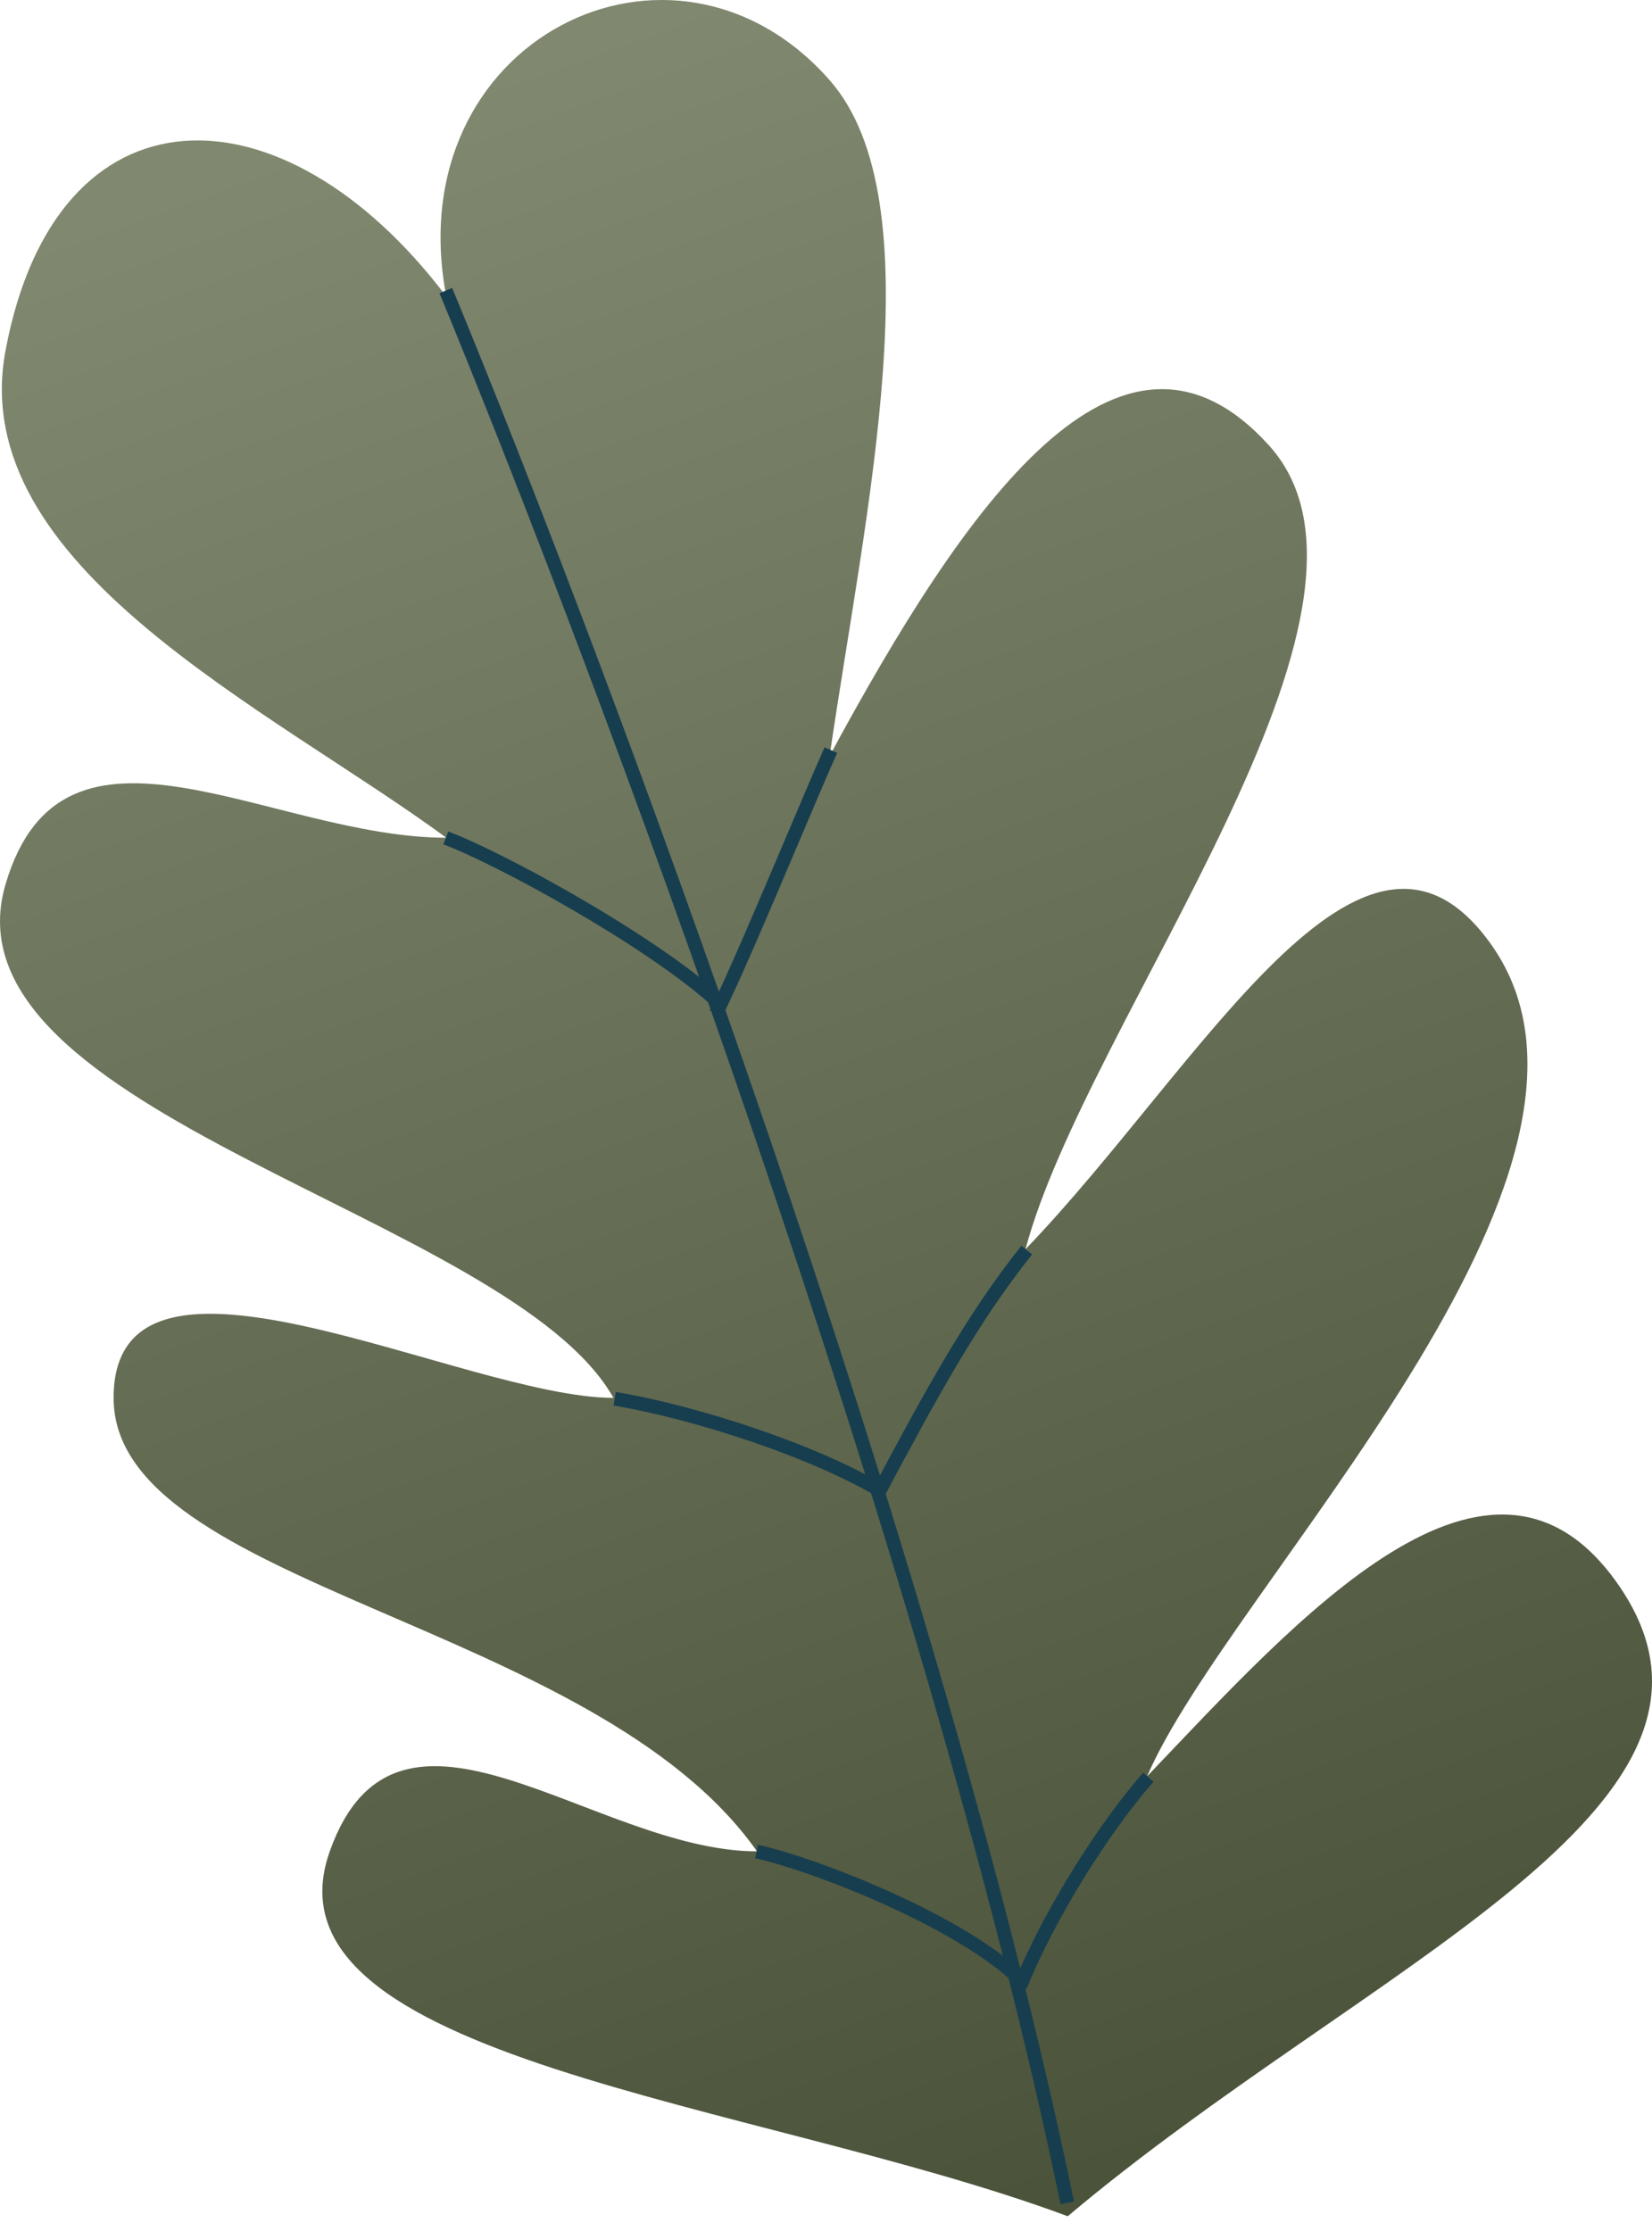 <svg width="60" height="81" viewBox="0 0 60 81" fill="none" xmlns="http://www.w3.org/2000/svg">
<path d="M11.977 67.216C9.278 74.795 27.494 76.267 38.78 80.464C49.575 71.361 64.258 65.612 58.836 57.622C54.175 50.752 47.06 58.848 41.663 64.491C44.607 57.622 59.988 42.576 54.175 34.315C49.513 27.691 43.625 38.731 37.246 45.355C39.455 37.013 51.492 22.114 46.079 16.16C40.665 10.205 35.038 18.368 30.132 27.445C31.42 18.613 33.996 7.301 30.132 2.911C24.462 -3.531 14.43 1.439 16.209 10.762C10.259 2.911 2.041 2.911 0.201 12.725C-1.271 20.576 9.83 25.728 16.209 30.415C9.83 30.415 2.293 24.992 0.201 32.107C-2.253 40.448 18.539 44.102 22.281 50.752C16.884 50.752 4.126 43.883 4.126 50.752C4.126 57.622 21.606 58.848 27.494 67.216C21.606 67.216 14.454 60.258 11.977 67.216Z" fill="url(#paint0_linear)"/>
<path fill-rule="evenodd" clip-rule="evenodd" d="M16.423 10.454C21.904 23.706 34.096 56.157 39.008 79.929L38.518 80.03C33.616 56.306 21.439 23.89 15.961 10.645L16.423 10.454Z" fill="#173E4F"/>
<path fill-rule="evenodd" clip-rule="evenodd" d="M41.895 64.688C40.197 66.63 38.249 69.795 37.278 72.222L36.814 72.036C37.806 69.556 39.783 66.343 41.519 64.359L41.895 64.688Z" fill="#173E4F"/>
<path fill-rule="evenodd" clip-rule="evenodd" d="M37.487 45.544C35.541 47.976 34.079 50.654 32.114 54.337L31.673 54.102C33.635 50.425 35.117 47.706 37.096 45.231L37.487 45.544Z" fill="#173E4F"/>
<path fill-rule="evenodd" clip-rule="evenodd" d="M29.019 30.564C28.02 32.918 26.866 35.639 26.229 36.912L25.782 36.689C26.413 35.427 27.55 32.745 28.544 30.403C29.092 29.111 29.596 27.922 29.948 27.131L30.405 27.334C30.061 28.107 29.563 29.281 29.019 30.564Z" fill="#173E4F"/>
<path fill-rule="evenodd" clip-rule="evenodd" d="M20.789 33.03C22.687 34.132 24.631 35.41 25.838 36.496L26.173 36.124C24.926 35.002 22.945 33.704 21.04 32.598C19.135 31.491 17.281 30.563 16.28 30.188L16.104 30.656C17.066 31.017 18.892 31.928 20.789 33.03Z" fill="#173E4F"/>
<path fill-rule="evenodd" clip-rule="evenodd" d="M22.285 51.031C25.207 51.518 29.574 52.937 32.008 54.432L32.27 54.007C29.765 52.468 25.332 51.032 22.367 50.538L22.285 51.031Z" fill="#173E4F"/>
<path fill-rule="evenodd" clip-rule="evenodd" d="M32.037 69.106C33.809 69.901 35.56 70.87 36.635 71.825L36.967 71.452C35.834 70.444 34.027 69.45 32.242 68.65C30.454 67.849 28.658 67.228 27.532 66.978L27.424 67.466C28.506 67.707 30.267 68.313 32.037 69.106Z" fill="#173E4F"/>
<defs>
<linearGradient id="paint0_linear" x1="14" y1="4" x2="41.5" y2="80" gradientUnits="userSpaceOnUse">
<stop stop-color="#80886F"/>
<stop offset="1" stop-color="#4A5239"/>
</linearGradient>
</defs>
</svg>
